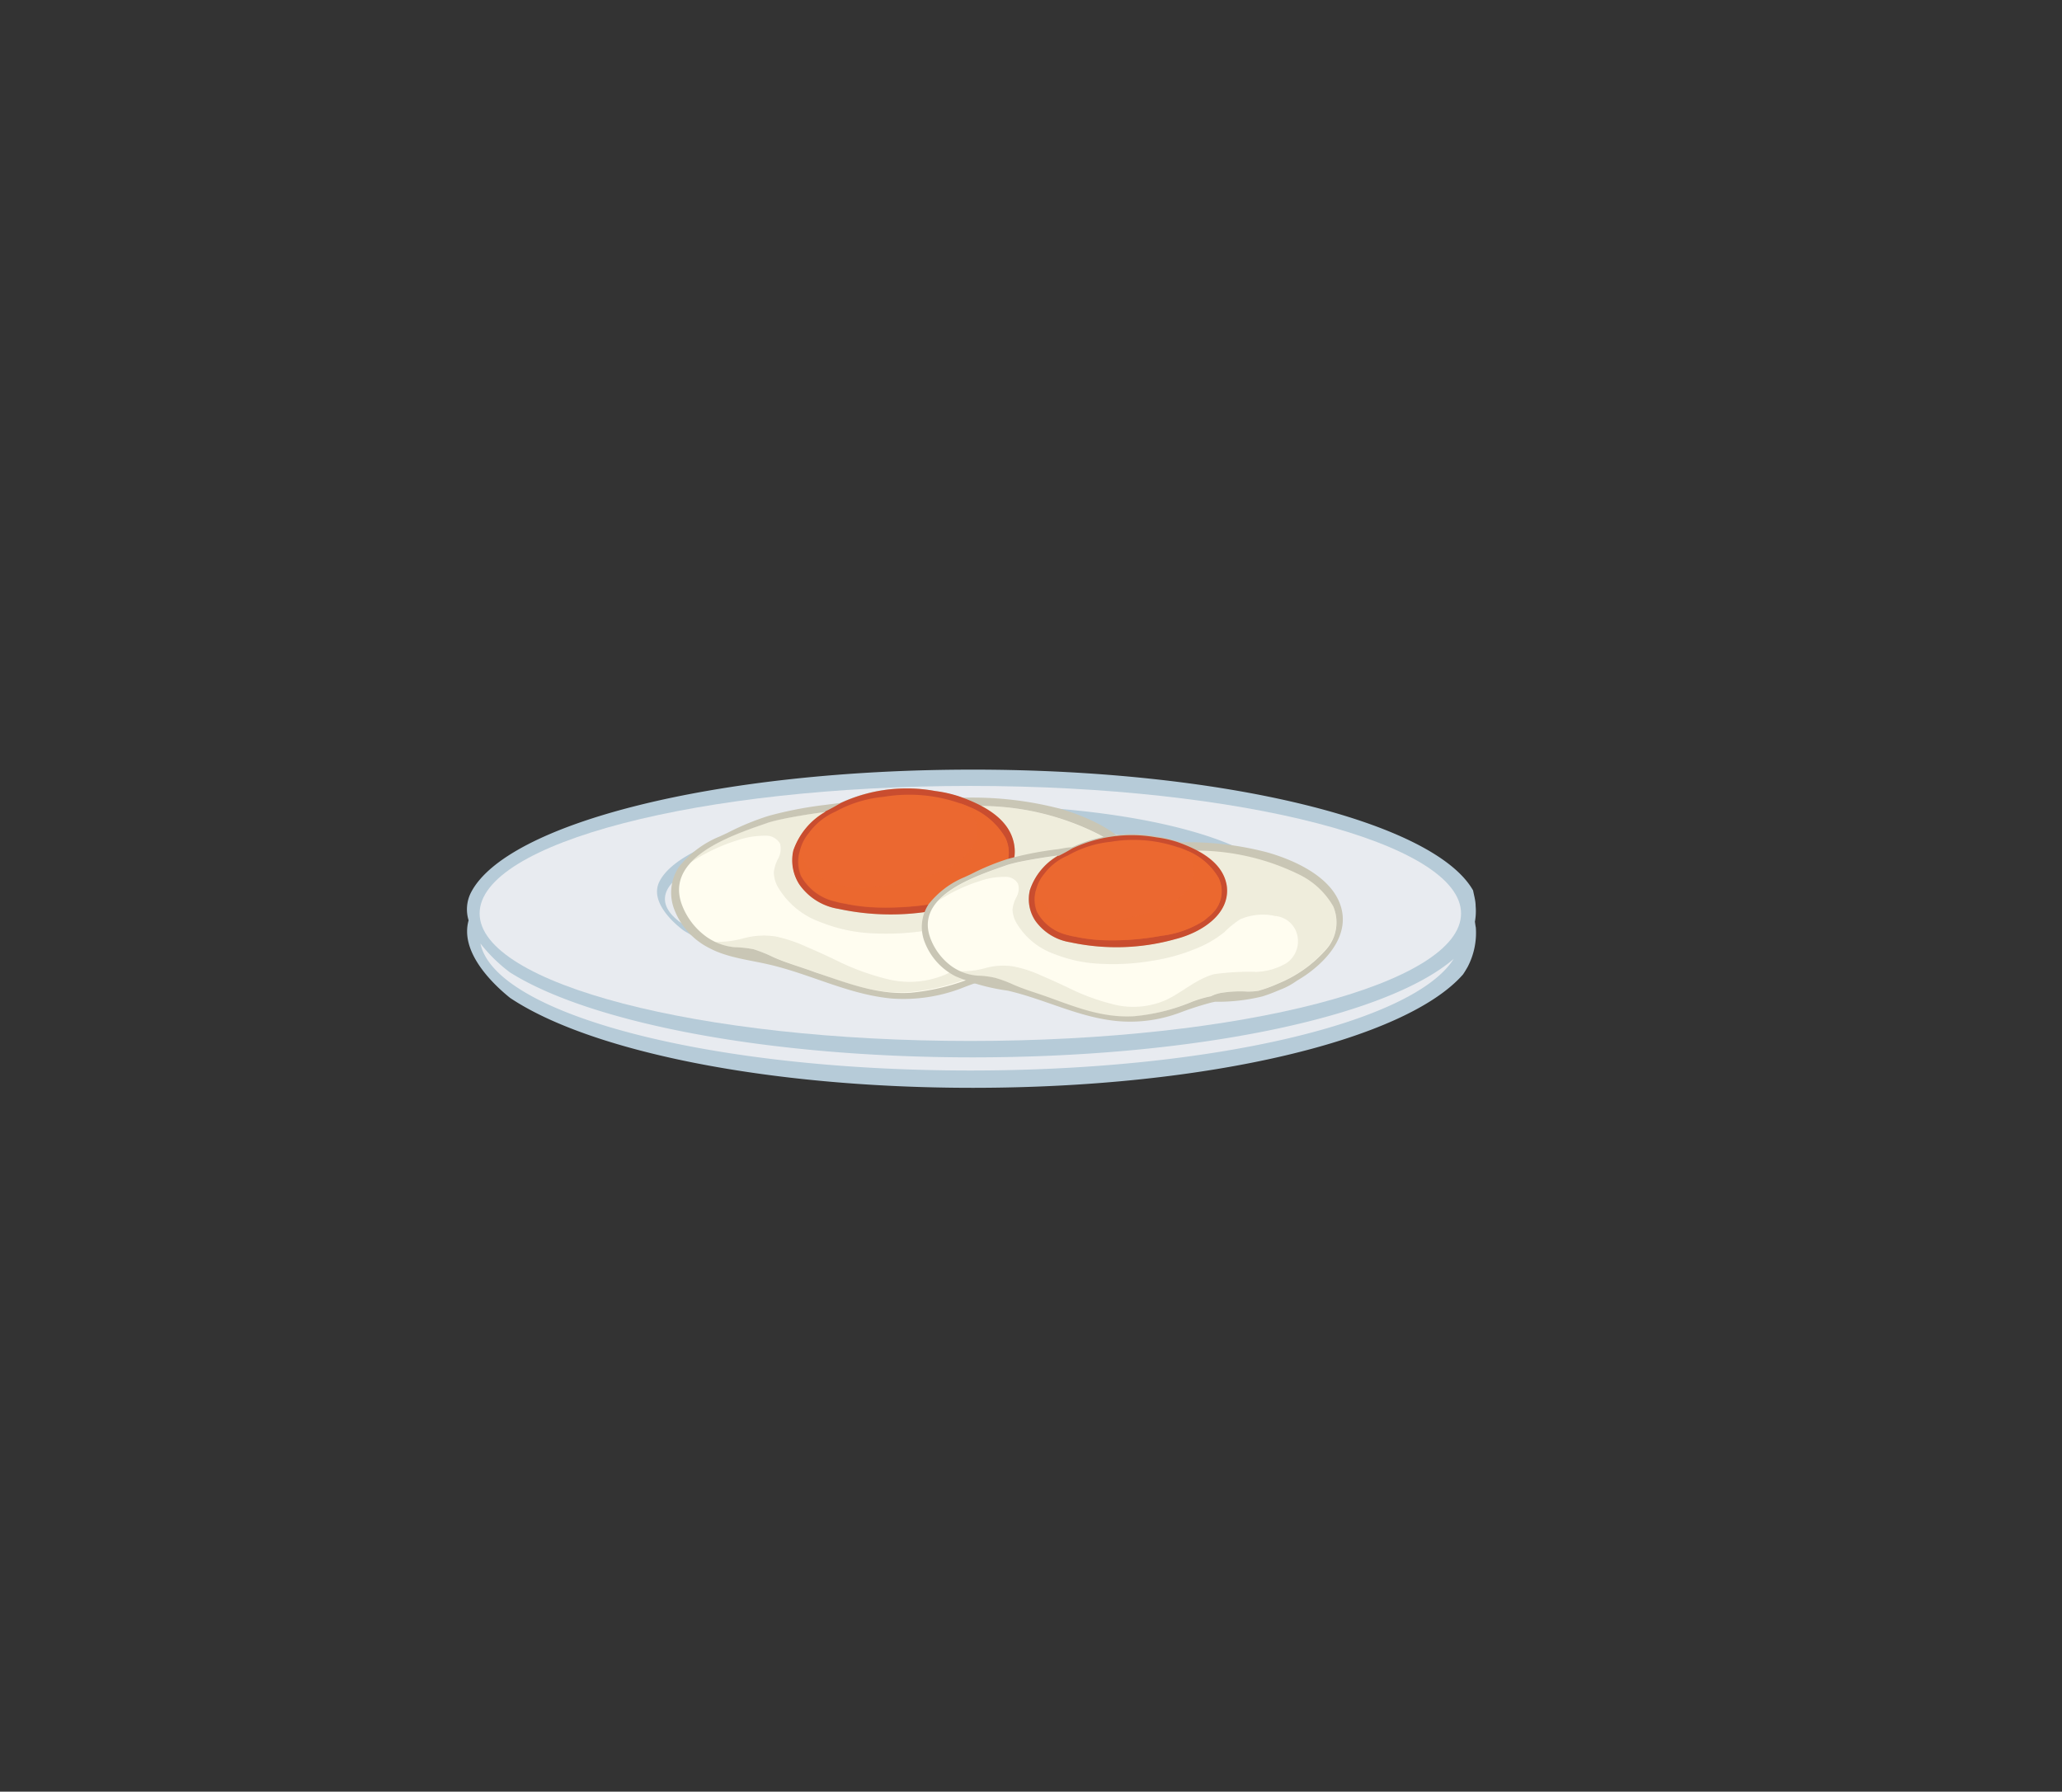 <svg xmlns="http://www.w3.org/2000/svg" viewBox="0 0 202.41 175.9"><rect x="0" y="0" width="202.41" height="175.9" fill="#333333" stroke="none"/><defs><style>.cls-1{isolation:isolate;}.cls-2{fill:#b6cbd8;}.cls-3{fill:#e8ebf0;}.cls-4{fill:#c9c6b5;}.cls-5{fill:#d7d4bc;}.cls-6{fill:#fffdf0;}.cls-7{fill:#c9c5ae;opacity:0.3;}.cls-8{fill:#c94d2f;}.cls-10,.cls-11,.cls-9{fill:#eb6830;}.cls-10{opacity:0.7;mix-blend-mode:multiply;}.cls-11{mix-blend-mode:screen;}</style></defs><g class="cls-1"><g id="Layer_1" data-name="Layer 1"><path class="cls-2" d="M144.78,90.49a5.78,5.78,0,0,0,.07-1.55c0-.51-.15-1-.25-1.52-3.82-6.73-24.36-11.86-49.13-11.86-25.12,0-45.89,5.28-49.28,12.15A3.65,3.65,0,0,0,46,90.36c-.85,3,2.14,6.06,4.07,7.61,7.78,5.21,25.19,8.83,45.42,8.83,23.09,0,42.51-4.72,48.12-11.13h0c.16-.23.3-.47.44-.71a7.21,7.21,0,0,0,.82-3.9C144.83,90.88,144.81,90.68,144.78,90.49Z"/><path class="cls-3" d="M95.25,77.16c26.6,0,48.17,5.61,48.17,12.52S121.85,102.2,95.25,102.2,47.08,96.6,47.08,89.68,68.64,77.16,95.25,77.16Z"/><path class="cls-3" d="M95.25,105.1c-25.66,0-46.63-5.51-48.09-12.47a15.3,15.3,0,0,0,2.89,2.83c7.78,4.92,25.19,8.35,45.42,8.35,22,0,40.66-4,47.23-9.67C138.77,100.37,119,105.1,95.25,105.1Z"/><path class="cls-2" d="M125.76,87.33c0-.32-.09-.63-.15-.94-2.36-4.16-15.07-7.34-30.4-7.34-15.54,0-28.39,3.27-30.49,7.52-.9,1.84,1.11,3.83,2.39,4.79,4.81,3,15.58,5.17,28.1,5.17,14.29,0,26.3-2.76,29.78-6.51h0a3.62,3.62,0,0,0,.27-.41A4,4,0,0,0,125.76,87.33Z"/><path class="cls-3" d="M95.07,95.54c-16.46,0-29.8-3.26-29.8-7.28S78.61,81,95.07,81s29.81,3.26,29.81,7.28S111.53,95.54,95.07,95.54Z"/><path class="cls-4" d="M112.1,85.19c-1.06-3.11-5-4.9-8-5.78a34.08,34.08,0,0,0-9.6-1.09,14.52,14.52,0,0,0-2.75-.66,15.42,15.42,0,0,0-8.88,1l-.38.17-1.54.2a37.9,37.9,0,0,0-5.5,1.07,25.42,25.42,0,0,0-4.08,1.69l-.74.34a9.87,9.87,0,0,0-4,3,4.58,4.58,0,0,0-.4,4.26,7.07,7.07,0,0,0,3.4,3.69c1.74.93,3.83,1.15,5.75,1.59,4.16.94,7.94,3,12.24,3.37a16,16,0,0,0,6.72-1,32.65,32.65,0,0,1,3.5-1.17l.37-.08a20,20,0,0,0,5.2-.58c.48-.15.94-.32,1.4-.51l.64-.26a8.07,8.07,0,0,0,1.76-1q.57-.34,1.11-.72C110.9,91.08,113.17,88.3,112.1,85.19Z"/><path class="cls-5" d="M86.75,78.23a15.13,15.13,0,0,1,8.42,1,7.11,7.11,0,0,1,3.51,3,3.35,3.35,0,0,1-.63,3.84,5.17,5.17,0,0,1-.55.5,4.82,4.82,0,0,1-.43.36,11.13,11.13,0,0,1-4.69,1.66,29.61,29.61,0,0,1-6.44.48,18.39,18.39,0,0,1-3.09-.39,6.09,6.09,0,0,1-.8-.18,5.1,5.1,0,0,1-3.42-2.56,4.3,4.3,0,0,1,.77-4.16A6.38,6.38,0,0,1,82,79.69,12.06,12.06,0,0,1,86.75,78.23Z"/><path class="cls-6" d="M110.5,90.14a14.31,14.31,0,0,1-5.29,3.75,14,14,0,0,1-2.17.77,6.32,6.32,0,0,1-1.22.09A11.89,11.89,0,0,0,99,94.9a3.7,3.7,0,0,0-1.17.36,13.34,13.34,0,0,0-2.06.6,21.62,21.62,0,0,1-6.43,1.61c-3.31.2-6.27-1-9.28-2l0,0c-1.37-.51-2.76-.89-4.11-1.48A14.67,14.67,0,0,0,74,93.2,10.49,10.49,0,0,0,72.18,93a5.69,5.69,0,0,1-3-1.15,6.83,6.83,0,0,1-2.26-3.07c-1.51-4.2,3.85-6.35,7.1-7.53l1.44-.5c.4-.12.81-.22,1.23-.31,1.42-.3,2.88-.53,4.33-.72a7,7,0,0,0-3.13,3.79,4.36,4.36,0,0,0,.59,3.33,5.79,5.79,0,0,0,3.85,2.4A24.23,24.23,0,0,0,94,88.87c2.79-.71,6.06-2.74,5.56-5.9a4.87,4.87,0,0,0-3-3.53c-.14-.11-.27-.21-.42-.31a25.81,25.81,0,0,1,11.53,2.69,8.66,8.66,0,0,1,3.66,3.45A4.5,4.5,0,0,1,110.5,90.14Z"/><path class="cls-7" d="M111.29,85.27a8.66,8.66,0,0,0-3.66-3.45A25.81,25.81,0,0,0,96.1,79.13c.15.1.28.2.42.31a4.87,4.87,0,0,1,3,3.53c.5,3.16-2.77,5.19-5.56,5.9a24.23,24.23,0,0,1-11.66.36,5.79,5.79,0,0,1-3.85-2.4,4.36,4.36,0,0,1-.59-3.33A7,7,0,0,1,81,79.71c-1.45.19-2.91.42-4.33.72-.42.09-.83.19-1.23.31l-1.44.5c-2,.72-4.7,1.79-6.22,3.45a16.45,16.45,0,0,1,1.56-.93,17.89,17.89,0,0,1,3.07-1.27,8.1,8.1,0,0,1,2.71-.44,1.58,1.58,0,0,1,1.45.77,2,2,0,0,1-.21,1.52,3.83,3.83,0,0,0-.4,1.31A3.14,3.14,0,0,0,76.31,87a7.9,7.9,0,0,0,4.15,3.5,15.61,15.61,0,0,0,5.39,1.14,25.67,25.67,0,0,0,5.47-.34,20.83,20.83,0,0,0,5.42-1.58,12,12,0,0,0,2.56-1.57A10.49,10.49,0,0,1,101,86.76a6.35,6.35,0,0,1,3.9-.38,2.71,2.71,0,0,1,2.46,2.22,3,3,0,0,1-1.19,2.94,7,7,0,0,1-3.34,1,27.36,27.36,0,0,0-4.62.25c-2,.51-3.51,2-5.34,2.86a9,9,0,0,1-5.5.54,24.21,24.21,0,0,1-5.47-2c-.92-.43-1.84-.86-2.77-1.25a14.19,14.19,0,0,0-3-1,7.55,7.55,0,0,0-3.24.21,9.76,9.76,0,0,1-2.69.32h0a5.32,5.32,0,0,0,2,.55A10.49,10.49,0,0,1,74,93.2a14.67,14.67,0,0,1,1.84.73c1.35.59,2.74,1,4.11,1.48l0,0c3,1.08,6,2.23,9.28,2a21.62,21.62,0,0,0,6.43-1.61,13.34,13.34,0,0,1,2.06-.6A3.7,3.7,0,0,1,99,94.9a11.89,11.89,0,0,1,2.86-.15,6.32,6.32,0,0,0,1.22-.09,14,14,0,0,0,2.17-.77,14.31,14.31,0,0,0,5.29-3.75A4.5,4.5,0,0,0,111.29,85.27Z"/><path class="cls-8" d="M81,79.71a7,7,0,0,0-3.13,3.79,4.36,4.36,0,0,0,.59,3.33,5.79,5.79,0,0,0,3.85,2.4A24.23,24.23,0,0,0,94,88.87c2.79-.71,6.06-2.74,5.56-5.9-.41-2.65-3.17-4-5.43-4.79a12.28,12.28,0,0,0-2.33-.52,15.42,15.42,0,0,0-8.88,1l-.38.17h0c-.5.3-1,.58-1.53.83Z"/><path class="cls-9" d="M86.75,78.23a15.13,15.13,0,0,1,8.42,1,7.11,7.11,0,0,1,3.51,3,3.35,3.35,0,0,1-.63,3.84,5.17,5.17,0,0,1-.55.5,4.82,4.82,0,0,1-.43.36,11.13,11.13,0,0,1-4.69,1.66,29.61,29.61,0,0,1-6.44.48,18.39,18.39,0,0,1-3.09-.39,6.09,6.09,0,0,1-.8-.18,5.1,5.1,0,0,1-3.42-2.56,4.3,4.3,0,0,1,.77-4.16A6.38,6.38,0,0,1,82,79.69,12.06,12.06,0,0,1,86.75,78.23Z"/><path class="cls-10" d="M98.68,82.23a7.11,7.11,0,0,0-3.51-3c-.32-.15-.64-.28-1-.4,1.19.8,2,1.92,1.66,3.37-.68,2.49-3.7,3.59-5.94,4.17a24,24,0,0,1-3.77.67,9.55,9.55,0,0,1-4.88-.56,5,5,0,0,1-2.75-2.87,3.48,3.48,0,0,0,.11,2.36,5.1,5.1,0,0,0,3.42,2.56,6.09,6.09,0,0,0,.8.18,18.39,18.39,0,0,0,3.09.39,29.61,29.61,0,0,0,6.44-.48,11.13,11.13,0,0,0,4.69-1.66,4.82,4.82,0,0,0,.43-.36,5.17,5.17,0,0,0,.55-.5A3.35,3.35,0,0,0,98.68,82.23Z"/><path class="cls-11" d="M87.94,78.9a18.92,18.92,0,0,0-4.85,1.25c-1.4.55-4.89,2.43-3.67,4.31h0a11.93,11.93,0,0,1,5.88-3.75,18,18,0,0,1,2.8-.55A1.64,1.64,0,0,0,89,78.85C88.63,78.85,88.29,78.87,87.94,78.9Z"/><path class="cls-11" d="M90.28,78.91a2.48,2.48,0,0,0-.17.32.88.88,0,0,0,0,.79c.58,0,1.16,0,1.74,0a1.68,1.68,0,0,0,.5-.66A10.12,10.12,0,0,0,90.28,78.91Z"/><path class="cls-4" d="M131.57,88.84c-.95-2.77-4.42-4.36-7.11-5.14a30.35,30.35,0,0,0-8.55-1,12.25,12.25,0,0,0-2.44-.59,13.72,13.72,0,0,0-7.91.93l-.34.15c-.45,0-.91.11-1.36.18a33.66,33.66,0,0,0-4.9.95,23,23,0,0,0-3.64,1.5l-.65.3a8.72,8.72,0,0,0-3.52,2.66,4.08,4.08,0,0,0-.35,3.79,6.27,6.27,0,0,0,3,3.28,19.82,19.82,0,0,0,5.12,1.41c3.7.85,7.07,2.68,10.9,3a13.92,13.92,0,0,0,6-.84,30.84,30.84,0,0,1,3.12-1l.33-.07a18.32,18.32,0,0,0,4.63-.52c.42-.13.84-.28,1.25-.45l.56-.23a7,7,0,0,0,1.57-.85c.34-.2.67-.41,1-.64C130.5,94.08,132.53,91.61,131.57,88.84Z"/><path class="cls-5" d="M109,82.65a13.49,13.49,0,0,1,7.49.86,6.32,6.32,0,0,1,3.13,2.69,3,3,0,0,1-.57,3.43,3.42,3.42,0,0,1-.49.44,4,4,0,0,1-.38.32A9.85,9.85,0,0,1,114,91.87a26.31,26.31,0,0,1-5.74.43,16.31,16.31,0,0,1-2.74-.35,6.2,6.2,0,0,1-.72-.16,4.54,4.54,0,0,1-3-2.28,3.82,3.82,0,0,1,.69-3.7A5.55,5.55,0,0,1,104.81,84,10.57,10.57,0,0,1,109,82.65Z"/><path class="cls-6" d="M130.15,93.25a12.63,12.63,0,0,1-4.72,3.33,13.07,13.07,0,0,1-1.93.7,6.6,6.6,0,0,1-1.08.07,11.43,11.43,0,0,0-2.55.13,3.6,3.6,0,0,0-1,.33,11.47,11.47,0,0,0-1.83.53,19.15,19.15,0,0,1-5.72,1.43c-3,.18-5.59-.84-8.26-1.81l0,0c-1.22-.45-2.46-.79-3.65-1.32A12.24,12.24,0,0,0,97.68,96,8.26,8.26,0,0,0,96,95.79a5.06,5.06,0,0,1-2.69-1,6,6,0,0,1-2-2.73c-1.35-3.74,3.43-5.65,6.32-6.7l1.28-.45c.36-.1.72-.2,1.1-.28,1.26-.26,2.56-.47,3.85-.64a6.14,6.14,0,0,0-2.78,3.38,3.82,3.82,0,0,0,.52,3,5.19,5.19,0,0,0,3.43,2.13,21.43,21.43,0,0,0,10.37-.32c2.48-.63,5.4-2.44,5-5.25a4.33,4.33,0,0,0-2.68-3.14l-.37-.28a22.91,22.91,0,0,1,10.26,2.39,7.76,7.76,0,0,1,3.26,3.08A4,4,0,0,1,130.15,93.25Z"/><path class="cls-7" d="M130.85,88.92a7.76,7.76,0,0,0-3.26-3.08,22.91,22.91,0,0,0-10.26-2.39l.37.28a4.33,4.33,0,0,1,2.68,3.14c.44,2.81-2.48,4.62-5,5.25a21.43,21.43,0,0,1-10.37.32,5.19,5.19,0,0,1-3.43-2.13,3.82,3.82,0,0,1-.52-3A6.14,6.14,0,0,1,103.88,84c-1.29.17-2.59.38-3.85.64-.38.08-.74.18-1.1.28l-1.28.45c-1.75.63-4.18,1.59-5.54,3.07a14.16,14.16,0,0,1,1.39-.83,16.8,16.8,0,0,1,2.74-1.13,7.08,7.08,0,0,1,2.41-.39,1.37,1.37,0,0,1,1.28.68,1.69,1.69,0,0,1-.18,1.35,3.3,3.3,0,0,0-.36,1.18,2.88,2.88,0,0,0,.33,1.21,7,7,0,0,0,3.69,3.12,13.88,13.88,0,0,0,4.8,1,22.61,22.61,0,0,0,4.86-.3,18.48,18.48,0,0,0,4.83-1.41,10.66,10.66,0,0,0,2.28-1.4,9.61,9.61,0,0,1,1.53-1.25,5.57,5.57,0,0,1,3.47-.34,2.44,2.44,0,0,1,2.19,2,2.62,2.62,0,0,1-1.06,2.61,6.23,6.23,0,0,1-3,.88,24.52,24.52,0,0,0-4.11.22c-1.77.46-3.12,1.78-4.75,2.54a8,8,0,0,1-4.89.49,21.71,21.71,0,0,1-4.87-1.78c-.82-.38-1.64-.76-2.47-1.11a12.21,12.21,0,0,0-2.7-.89,6.53,6.53,0,0,0-2.88.18,8.41,8.41,0,0,1-2.39.28h0a5,5,0,0,0,1.81.49,8.26,8.26,0,0,1,1.65.19,12.24,12.24,0,0,1,1.65.64c1.19.53,2.43.87,3.65,1.32l0,0c2.67,1,5.31,2,8.26,1.81A19.15,19.15,0,0,0,117,98.34a11.47,11.47,0,0,1,1.83-.53,3.6,3.6,0,0,1,1-.33,11.43,11.43,0,0,1,2.55-.13,6.6,6.6,0,0,0,1.08-.07,13.07,13.07,0,0,0,1.93-.7,12.63,12.63,0,0,0,4.72-3.33A4,4,0,0,0,130.85,88.92Z"/><path class="cls-8" d="M103.88,84a6.14,6.14,0,0,0-2.78,3.38,3.82,3.82,0,0,0,.52,3,5.19,5.19,0,0,0,3.43,2.13,21.43,21.43,0,0,0,10.37-.32c2.48-.63,5.4-2.44,5-5.25-.38-2.36-2.83-3.56-4.84-4.27a11.26,11.26,0,0,0-2.07-.46,13.72,13.72,0,0,0-7.91.93l-.34.15h0c-.44.27-.9.52-1.36.75Z"/><path class="cls-9" d="M109,82.65a13.49,13.49,0,0,1,7.49.86,6.32,6.32,0,0,1,3.13,2.69,3,3,0,0,1-.57,3.43,3.42,3.42,0,0,1-.49.44,4,4,0,0,1-.38.32A9.85,9.85,0,0,1,114,91.87a26.31,26.31,0,0,1-5.74.43,16.31,16.31,0,0,1-2.74-.35,6.2,6.2,0,0,1-.72-.16,4.54,4.54,0,0,1-3-2.28,3.82,3.82,0,0,1,.69-3.7A5.55,5.55,0,0,1,104.81,84,10.57,10.57,0,0,1,109,82.65Z"/><path class="cls-10" d="M119.63,86.2a6.32,6.32,0,0,0-3.13-2.69,9.11,9.11,0,0,0-.86-.35c1,.71,1.82,1.7,1.47,3-.6,2.22-3.29,3.2-5.28,3.72a21.32,21.32,0,0,1-3.36.6,8.45,8.45,0,0,1-4.34-.51,4.37,4.37,0,0,1-2.45-2.55,3.09,3.09,0,0,0,.1,2.1,4.54,4.54,0,0,0,3,2.28,6.2,6.2,0,0,0,.72.16,16.31,16.31,0,0,0,2.74.35,26.31,26.31,0,0,0,5.74-.43,9.85,9.85,0,0,0,4.17-1.48,4,4,0,0,0,.38-.32,3.42,3.42,0,0,0,.49-.44A3,3,0,0,0,119.63,86.2Z"/><path class="cls-11" d="M110.07,83.25a16.93,16.93,0,0,0-4.32,1.1c-1.25.5-4.35,2.17-3.27,3.85h0a10.52,10.52,0,0,1,5.22-3.34,15.37,15.37,0,0,1,2.5-.5A1.43,1.43,0,0,0,111,83.2C110.68,83.2,110.38,83.22,110.07,83.25Z"/><path class="cls-11" d="M112.14,83.26a2.44,2.44,0,0,0-.14.28.78.78,0,0,0,0,.7c.52,0,1,0,1.55,0a1.44,1.44,0,0,0,.45-.59A9.28,9.28,0,0,0,112.14,83.26Z"/></g></g></svg>